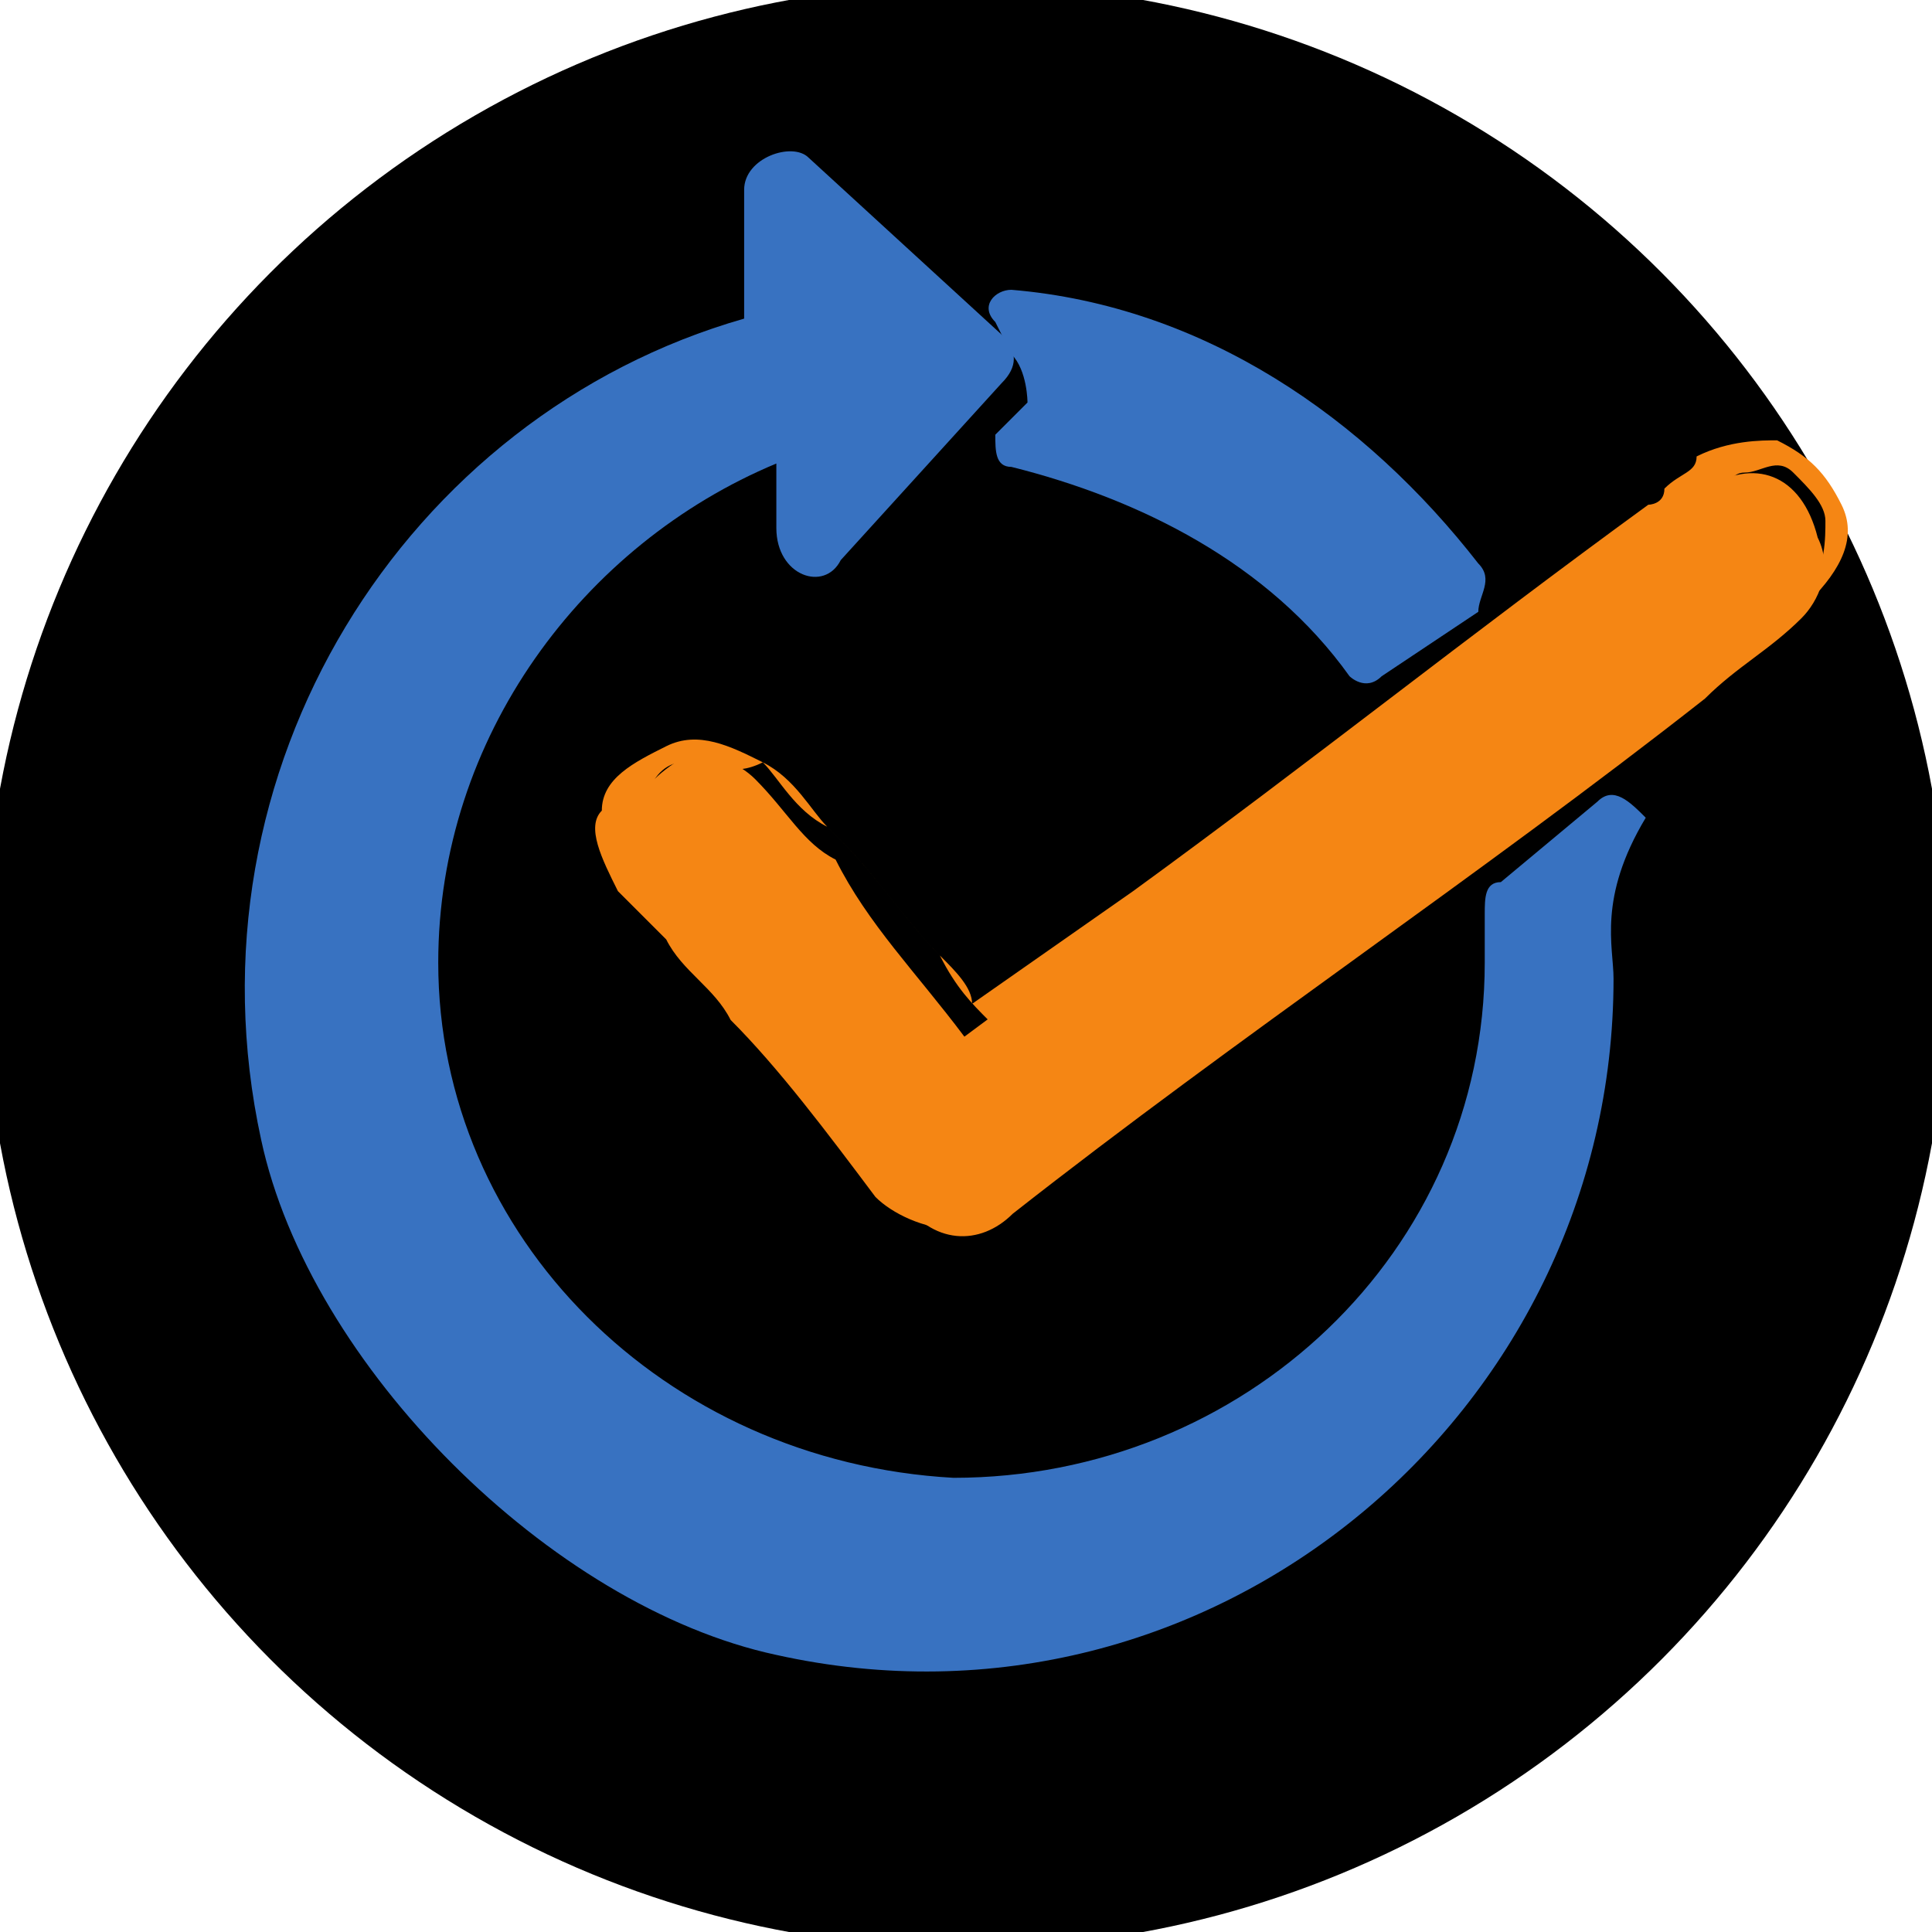 <?xml version="1.0" encoding="utf-8"?>
<!-- Generator: Adobe Illustrator 27.1.1, SVG Export Plug-In . SVG Version: 6.00 Build 0)  -->
<svg version="1.1"
	 id="svg2" xmlns:rdf="http://www.w3.org/1999/02/22-rdf-syntax-ns#" xmlns:dc="http://purl.org/dc/elements/1.1/" xmlns:svg="http://www.w3.org/2000/svg" xmlns:cc="http://creativecommons.org/ns#"
	 xmlns="http://www.w3.org/2000/svg" xmlns:xlink="http://www.w3.org/1999/xlink" x="0px" y="0px" viewBox="0 0 12 12"
	 style="enable-background:new 0 0 12 12;" xml:space="preserve">
<style type="text/css">
	.st0{fill:#F58614;}
	.st1{fill-rule:evenodd;clip-rule:evenodd;fill:#3872C1;}
</style>
<circle cx="6" cy="6" r="6.1"/>
<g id="g14">
	<g id="g20" transform="translate(542.49,319.639)">
		<path id="path22" class="st0" d="M-536.5-313.2c0.4-0.3,0.7-0.5,1.1-0.8c1.1-0.8,2.1-1.6,3.2-2.4c0.1-0.1,0.2-0.2,0.3-0.2
			c0.3-0.2,0.6-0.1,0.7,0.3c0.1,0.2,0,0.4-0.1,0.5c-0.2,0.2-0.4,0.3-0.6,0.5c-1.4,1.1-2.9,2.1-4.3,3.2c-0.2,0.2-0.5,0.2-0.7-0.1
			c-0.4-0.5-0.9-1-1.3-1.6c-0.1-0.1-0.2-0.2-0.3-0.3c-0.2-0.3-0.1-0.6,0.2-0.8c0.2-0.1,0.4,0,0.5,0.1c0.2,0.2,0.3,0.4,0.5,0.5
			C-537.1-313.9-536.8-313.6-536.5-313.2C-536.5-313.3-536.5-313.2-536.5-313.2"/>
	</g>
	<g id="g24" transform="translate(491.438,369.735)">
		<path id="path26" class="st0" d="M-487.1-365c-0.1,0-0.1,0-0.1,0c-0.1,0-0.2,0.1-0.2,0.2c0,0.1,0,0.2,0.1,0.4
			c0.1,0.1,0.1,0.1,0.2,0.2c0,0,0.1,0.1,0.1,0.1c0.1,0.2,0.3,0.3,0.4,0.5c0.3,0.4,0.6,0.7,0.9,1.1c0.2,0.2,0.4,0.2,0.6,0.1
			c1-0.8,2-1.5,3-2.3c0.4-0.3,0.8-0.6,1.2-0.9c0.1,0,0.1-0.1,0.2-0.1c0.2-0.1,0.3-0.2,0.5-0.4c0.1-0.1,0.1-0.3,0.1-0.4
			c0-0.1-0.1-0.2-0.2-0.3s-0.2,0-0.3,0c-0.1,0-0.1,0.1-0.2,0.2c0,0-0.1,0-0.1,0.1c-1.1,0.8-2.1,1.6-3.2,2.4l-1.1,0.8l-0.1-0.1l0,0
			c0,0,0,0,0,0c-0.1-0.1-0.2-0.2-0.3-0.4c-0.2-0.2-0.4-0.5-0.6-0.7c0,0-0.1-0.1-0.1-0.1c-0.1-0.1-0.2-0.3-0.4-0.4
			C-486.9-364.9-487-365-487.1-365 M-485.5-362.1c-0.2,0-0.4-0.1-0.5-0.2c-0.3-0.4-0.6-0.8-0.9-1.1c-0.1-0.2-0.3-0.3-0.4-0.5
			c0,0-0.1-0.1-0.1-0.1c-0.1-0.1-0.1-0.1-0.2-0.2c-0.1-0.2-0.2-0.4-0.1-0.5c0-0.2,0.2-0.3,0.4-0.4c0.2-0.1,0.4,0,0.6,0.1
			c0.1,0.1,0.2,0.3,0.4,0.4c0,0,0.1,0.1,0.1,0.1c0.2,0.2,0.4,0.5,0.6,0.7c0.1,0.1,0.2,0.2,0.2,0.3l1-0.7c1.1-0.8,2.1-1.6,3.2-2.4
			c0,0,0.1,0,0.1-0.1c0.1-0.1,0.2-0.1,0.2-0.2c0.2-0.1,0.4-0.1,0.5-0.1c0.2,0.1,0.3,0.2,0.4,0.4c0.1,0.2,0,0.4-0.2,0.6
			c-0.2,0.1-0.3,0.3-0.5,0.4c-0.1,0-0.1,0.1-0.2,0.1c-0.4,0.3-0.8,0.6-1.2,0.9c-1,0.7-2,1.5-3,2.3
			C-485.2-362.1-485.4-362.1-485.5-362.1"/>
	</g>
	<g id="g28" transform="translate(551.082,448)">
		<path id="path30" class="st1" d="M-544.8-445.8l-0.1-0.2c-0.1-0.1,0-0.2,0.1-0.2c1.2,0.1,2.2,0.8,2.9,1.7c0.1,0.1,0,0.2,0,0.3
			l-0.6,0.4c-0.1,0.1-0.2,0-0.2,0c-0.5-0.7-1.3-1.1-2.1-1.3c-0.1,0-0.1-0.1-0.1-0.2l0.2-0.2C-544.7-445.5-544.7-445.7-544.8-445.8"
			/>
	</g>
	<g id="g32" transform="translate(664.622,328.379)">
		<path id="path34" class="st1" d="M-654.6-322.3c0,2.7-2.5,4.8-5.2,4.2c-1.4-0.3-2.9-1.8-3.2-3.2c-0.5-2.3,0.9-4.5,3-5.1l0-0.8
			c0-0.2,0.3-0.3,0.4-0.2l1.2,1.1c0.1,0.1,0.1,0.2,0,0.3l-1,1.1c-0.1,0.2-0.4,0.1-0.4-0.2l0-0.4c-1.2,0.5-2.1,1.7-2.1,3.1
			c0,1.7,1.4,3.1,3.2,3.2c1.8,0,3.3-1.4,3.3-3.2c0-0.1,0-0.2,0-0.3c0-0.1,0-0.2,0.1-0.2l0.6-0.5c0.1-0.1,0.2,0,0.3,0.1
			C-654.7-322.8-654.6-322.5-654.6-322.3"/>
	</g>
</g>
</svg>
